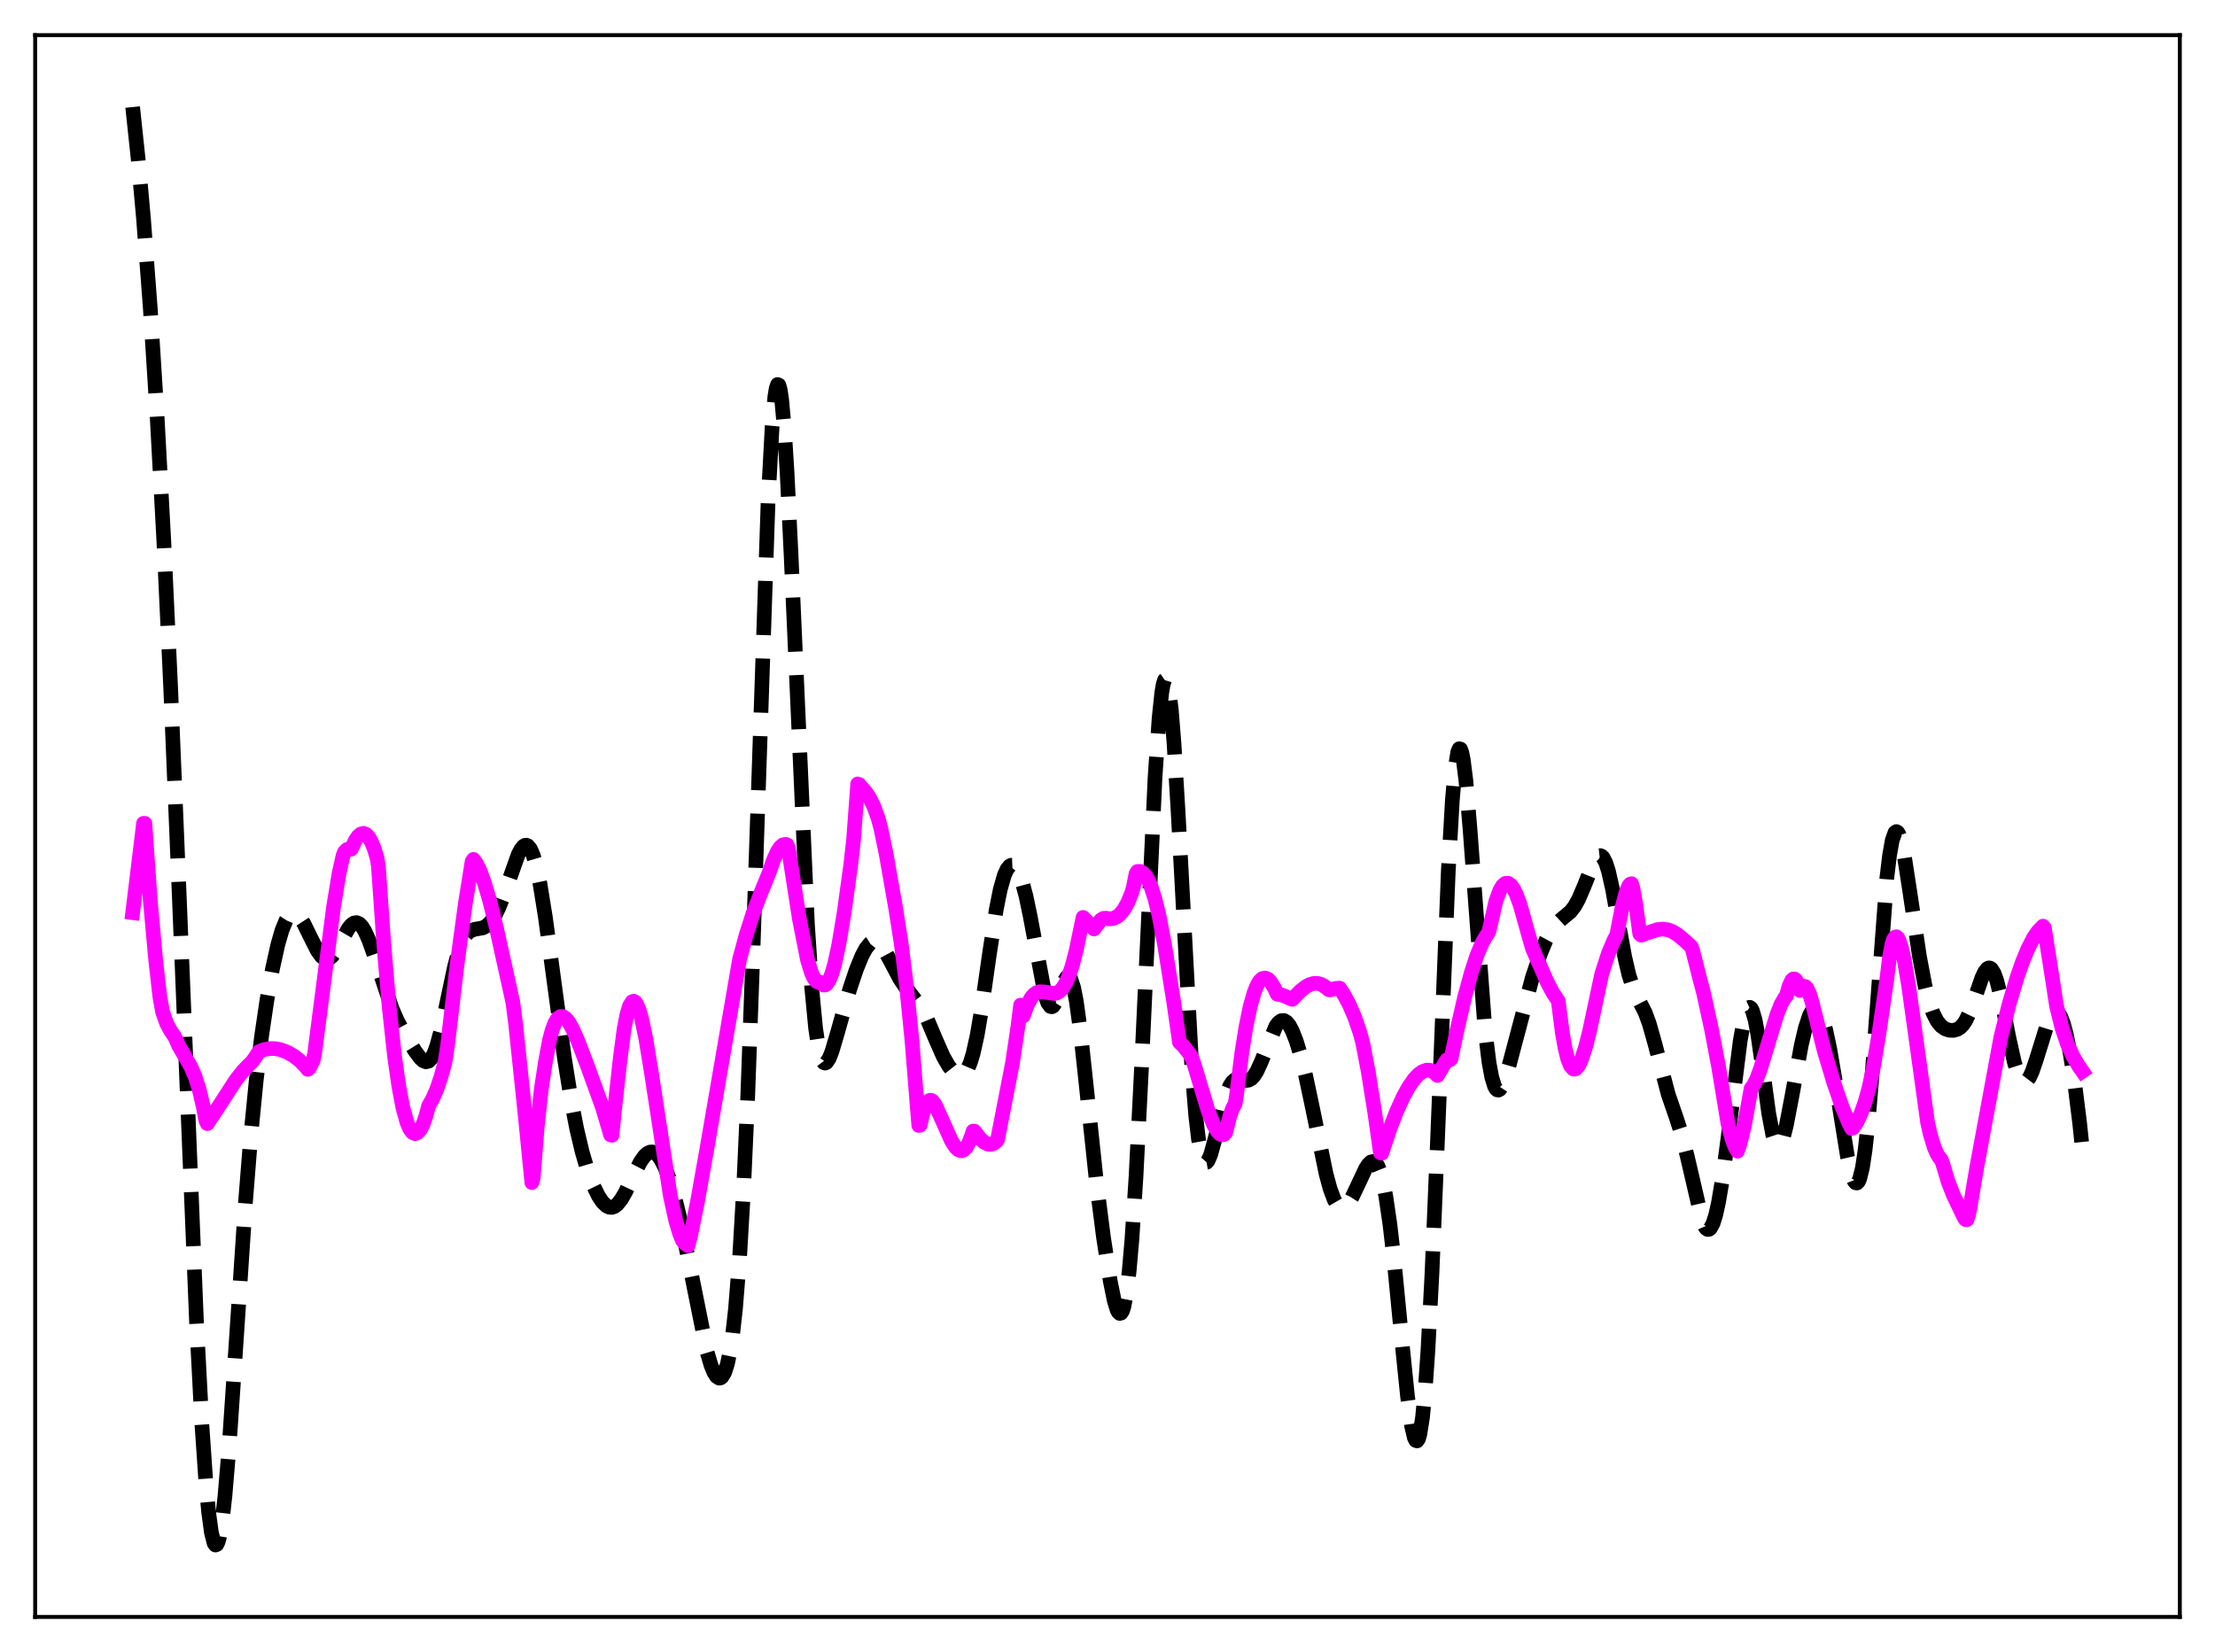 <?xml version="1.0" encoding="utf-8" standalone="no"?>
<!DOCTYPE svg PUBLIC "-//W3C//DTD SVG 1.1//EN"
  "http://www.w3.org/Graphics/SVG/1.1/DTD/svg11.dtd">
<svg xmlns:xlink="http://www.w3.org/1999/xlink" width="453.6pt" height="338.4pt" viewBox="0 0 453.6 338.4" xmlns="http://www.w3.org/2000/svg" version="1.1">
 <defs>
  <style type="text/css">*{stroke-linejoin: round; stroke-linecap: butt}</style>
 </defs>
 <g id="figure_1">
  <g id="patch_1">
   <path d="M 0 338.4 
L 453.6 338.4 
L 453.6 0 
L 0 0 
z
" style="fill: #ffffff"/>
  </g>
  <g id="axes_1">
   <g id="patch_2">
    <path d="M 7.2 331.2 
L 446.4 331.2 
L 446.4 7.2 
L 7.2 7.2 
z
" style="fill: #ffffff"/>
   </g>
   <g id="matplotlib.axis_1"/>
   <g id="matplotlib.axis_2"/>
   <g id="line2d_1">
    <path d="M 27.164 21.927 
L 28.276 32.42 
L 29.388 44.78 
L 30.778 63.185 
L 32.168 85.187 
L 33.559 111.041 
L 34.949 140.842 
L 36.617 181.234 
L 40.232 270.582 
L 41.344 291.792 
L 42.178 303.878 
L 42.734 309.811 
L 43.29 313.907 
L 43.846 316.099 
L 44.124 316.473 
L 44.402 316.368 
L 44.68 315.793 
L 44.959 314.759 
L 45.515 311.378 
L 46.071 306.402 
L 46.905 296.477 
L 48.295 275.908 
L 50.241 246.636 
L 51.354 232.691 
L 52.466 221.336 
L 53.578 212.183 
L 54.69 204.675 
L 55.802 198.444 
L 56.914 193.428 
L 57.749 190.547 
L 58.583 188.504 
L 59.139 187.63 
L 59.695 187.147 
L 60.251 187.04 
L 60.807 187.281 
L 61.363 187.83 
L 62.197 189.118 
L 63.588 191.966 
L 64.978 194.717 
L 65.812 195.867 
L 66.368 196.309 
L 66.924 196.454 
L 67.48 196.291 
L 68.036 195.834 
L 68.87 194.68 
L 70.261 192.071 
L 71.373 190.143 
L 71.929 189.464 
L 72.485 189.064 
L 73.041 188.981 
L 73.597 189.235 
L 74.153 189.823 
L 74.709 190.723 
L 75.543 192.575 
L 76.656 195.718 
L 80.27 206.568 
L 81.382 209.104 
L 82.773 211.699 
L 84.997 215.3 
L 86.109 216.785 
L 86.665 217.279 
L 87.221 217.499 
L 87.777 217.363 
L 88.334 216.799 
L 88.89 215.766 
L 89.446 214.253 
L 90.28 211.165 
L 91.392 205.995 
L 93.06 198.097 
L 93.894 194.979 
L 94.729 192.723 
L 95.285 191.702 
L 95.841 191.022 
L 96.397 190.618 
L 97.231 190.351 
L 98.899 190.055 
L 99.733 189.596 
L 100.568 188.751 
L 101.402 187.465 
L 102.236 185.737 
L 103.348 182.844 
L 106.128 175.014 
L 106.685 173.963 
L 107.241 173.303 
L 107.519 173.147 
L 107.797 173.121 
L 108.075 173.234 
L 108.631 173.898 
L 109.187 175.175 
L 109.743 177.067 
L 110.577 180.991 
L 111.689 187.896 
L 113.358 200.286 
L 115.582 216.712 
L 116.972 225.388 
L 118.084 231.147 
L 119.197 235.868 
L 120.309 239.658 
L 121.421 242.657 
L 122.533 244.949 
L 123.367 246.2 
L 124.201 247.008 
L 124.757 247.277 
L 125.314 247.314 
L 125.87 247.114 
L 126.426 246.681 
L 127.26 245.627 
L 128.094 244.174 
L 129.762 240.668 
L 131.152 237.969 
L 131.987 236.791 
L 132.543 236.269 
L 133.099 235.987 
L 133.655 235.962 
L 134.211 236.202 
L 134.767 236.708 
L 135.323 237.477 
L 136.157 239.106 
L 136.991 241.278 
L 138.104 244.963 
L 139.216 249.47 
L 140.606 256.076 
L 144.777 276.853 
L 145.611 279.674 
L 146.167 281.042 
L 146.723 281.933 
L 147.279 282.292 
L 147.557 282.251 
L 147.835 282.052 
L 148.391 281.134 
L 148.947 279.431 
L 149.503 276.806 
L 150.06 273.09 
L 150.616 268.086 
L 151.45 257.712 
L 152.284 243.358 
L 153.118 224.726 
L 154.23 193.827 
L 157.289 102.813 
L 158.123 87.35 
L 158.679 81.241 
L 158.957 79.544 
L 159.235 78.763 
L 159.513 78.892 
L 159.791 79.909 
L 160.069 81.78 
L 160.625 87.897 
L 161.181 96.771 
L 162.015 113.952 
L 165.352 189.271 
L 166.186 201.859 
L 167.02 210.587 
L 167.576 214.35 
L 168.132 216.638 
L 168.411 217.292 
L 168.689 217.655 
L 168.967 217.759 
L 169.245 217.633 
L 169.801 216.81 
L 170.357 215.413 
L 171.469 211.665 
L 173.971 202.745 
L 175.362 198.592 
L 176.474 195.867 
L 177.308 194.299 
L 178.142 193.264 
L 178.698 192.915 
L 179.254 192.856 
L 179.81 193.083 
L 180.366 193.579 
L 181.201 194.743 
L 182.313 196.799 
L 184.259 200.482 
L 185.371 202.124 
L 188.708 206.452 
L 189.82 208.638 
L 191.488 212.608 
L 193.157 216.397 
L 194.269 218.337 
L 195.103 219.393 
L 195.937 220.061 
L 196.493 220.245 
L 197.049 220.164 
L 197.605 219.752 
L 198.161 218.936 
L 198.717 217.645 
L 199.274 215.824 
L 200.108 212.06 
L 200.942 207.165 
L 202.61 195.487 
L 204 186.397 
L 204.834 182.211 
L 205.669 179.279 
L 206.225 178.045 
L 206.781 177.369 
L 207.059 177.23 
L 207.337 177.22 
L 207.615 177.335 
L 208.171 177.925 
L 208.727 178.982 
L 209.283 180.494 
L 210.117 183.593 
L 210.951 187.598 
L 214.01 203.823 
L 214.566 205.409 
L 215.122 206.164 
L 215.4 206.223 
L 215.678 206.078 
L 216.234 205.256 
L 217.068 203.152 
L 217.903 201.008 
L 218.459 200.17 
L 218.737 200.053 
L 219.015 200.181 
L 219.293 200.577 
L 219.849 202.226 
L 220.405 205.02 
L 221.239 211.092 
L 222.351 221.444 
L 224.576 242.509 
L 225.966 253.364 
L 227.356 262.366 
L 228.19 266.454 
L 228.746 268.258 
L 229.024 268.792 
L 229.302 269.037 
L 229.58 268.96 
L 229.858 268.53 
L 230.137 267.719 
L 230.693 264.862 
L 231.249 260.251 
L 231.805 253.84 
L 232.639 241.003 
L 233.751 218.989 
L 236.532 159.312 
L 237.366 147.057 
L 237.922 141.823 
L 238.2 140.209 
L 238.478 139.298 
L 238.756 139.104 
L 239.034 139.629 
L 239.312 140.864 
L 239.868 145.369 
L 240.424 152.319 
L 241.258 166.279 
L 244.039 218.216 
L 244.873 228.567 
L 245.429 233.312 
L 245.985 236.369 
L 246.541 237.888 
L 246.819 238.138 
L 247.097 238.09 
L 247.375 237.777 
L 247.931 236.501 
L 248.766 233.476 
L 250.99 224.571 
L 251.824 222.467 
L 252.38 221.609 
L 252.936 221.15 
L 253.492 221.008 
L 254.326 221.142 
L 255.161 221.31 
L 255.717 221.245 
L 256.273 220.939 
L 256.829 220.343 
L 257.385 219.45 
L 258.219 217.63 
L 261.278 210.188 
L 261.834 209.458 
L 262.39 209.067 
L 262.946 209.038 
L 263.502 209.374 
L 264.058 210.066 
L 264.614 211.093 
L 265.448 213.21 
L 266.282 215.943 
L 267.395 220.399 
L 268.785 226.964 
L 271.565 240.458 
L 272.399 243.534 
L 273.234 245.759 
L 273.79 246.72 
L 274.346 247.258 
L 274.902 247.394 
L 275.458 247.163 
L 276.014 246.613 
L 276.848 245.306 
L 277.96 242.981 
L 279.629 239.412 
L 280.185 238.546 
L 280.741 238.008 
L 281.297 237.9 
L 281.575 238.038 
L 282.131 238.758 
L 282.687 240.134 
L 283.243 242.229 
L 283.799 245.079 
L 284.633 250.77 
L 285.468 258.005 
L 287.136 275.22 
L 288.248 286.104 
L 289.082 292.134 
L 289.638 294.492 
L 289.916 295.051 
L 290.194 295.149 
L 290.472 294.754 
L 290.75 293.839 
L 291.306 290.367 
L 291.863 284.629 
L 292.419 276.628 
L 293.253 260.707 
L 294.365 233.912 
L 296.589 178.462 
L 297.423 163.891 
L 297.98 157.494 
L 298.536 154.011 
L 298.814 153.368 
L 299.092 153.434 
L 299.37 154.177 
L 299.648 155.553 
L 300.204 159.984 
L 301.038 169.839 
L 304.097 210.844 
L 304.931 217.637 
L 305.487 220.632 
L 306.043 222.463 
L 306.321 222.976 
L 306.599 223.244 
L 306.877 223.287 
L 307.155 223.124 
L 307.711 222.269 
L 308.267 220.847 
L 309.101 217.998 
L 313.828 200.142 
L 315.496 195.241 
L 316.609 192.56 
L 317.721 190.503 
L 318.555 189.391 
L 319.667 188.356 
L 321.613 186.741 
L 322.448 185.659 
L 323.282 184.166 
L 324.394 181.558 
L 326.34 176.685 
L 326.896 175.759 
L 327.452 175.284 
L 327.73 175.252 
L 328.008 175.375 
L 328.286 175.659 
L 328.843 176.732 
L 329.399 178.472 
L 330.233 182.179 
L 331.623 190.021 
L 332.735 196.069 
L 333.569 199.662 
L 334.403 202.275 
L 335.238 204.126 
L 336.906 207.402 
L 337.74 209.666 
L 338.852 213.601 
L 341.633 224.169 
L 343.301 229.002 
L 344.413 232.472 
L 345.525 236.855 
L 348.584 250.041 
L 349.14 251.287 
L 349.418 251.653 
L 349.696 251.832 
L 349.974 251.819 
L 350.252 251.61 
L 350.808 250.598 
L 351.364 248.816 
L 351.92 246.314 
L 352.754 241.377 
L 353.867 233.11 
L 356.369 213.203 
L 357.203 208.661 
L 357.759 206.892 
L 358.037 206.452 
L 358.315 206.325 
L 358.593 206.517 
L 358.871 207.028 
L 359.428 208.958 
L 359.984 211.953 
L 360.818 217.812 
L 362.208 228.058 
L 363.042 232.456 
L 363.598 234.126 
L 363.876 234.544 
L 364.154 234.683 
L 364.432 234.552 
L 364.71 234.165 
L 365.266 232.702 
L 365.823 230.485 
L 366.935 224.675 
L 368.881 214.08 
L 369.715 210.538 
L 370.549 208.009 
L 371.105 206.987 
L 371.661 206.553 
L 371.94 206.567 
L 372.218 206.737 
L 372.774 207.548 
L 373.33 208.971 
L 373.886 210.967 
L 374.72 214.894 
L 375.832 221.409 
L 378.335 236.917 
L 379.169 240.533 
L 379.725 241.946 
L 380.003 242.274 
L 380.281 242.315 
L 380.559 242.048 
L 380.837 241.451 
L 381.393 239.213 
L 381.949 235.541 
L 382.505 230.471 
L 383.339 220.607 
L 386.398 179.841 
L 386.954 175.187 
L 387.51 172.073 
L 388.066 170.534 
L 388.344 170.334 
L 388.622 170.488 
L 388.9 170.972 
L 389.456 172.809 
L 390.012 175.576 
L 391.125 182.779 
L 393.071 195.893 
L 394.183 201.754 
L 395.017 205.069 
L 395.851 207.491 
L 396.686 209.138 
L 397.52 210.169 
L 398.354 210.753 
L 399.188 211.029 
L 400.022 211.064 
L 400.856 210.831 
L 401.412 210.473 
L 401.968 209.906 
L 402.524 209.091 
L 403.359 207.369 
L 404.471 204.295 
L 405.861 200.29 
L 406.417 199.11 
L 406.973 198.402 
L 407.251 198.265 
L 407.529 198.287 
L 407.807 198.475 
L 408.363 199.361 
L 408.92 200.901 
L 409.754 204.244 
L 411.422 212.697 
L 412.534 217.685 
L 413.368 220.251 
L 413.924 221.249 
L 414.48 221.646 
L 414.758 221.623 
L 415.037 221.458 
L 415.593 220.73 
L 416.149 219.54 
L 416.983 217.103 
L 419.485 209.066 
L 420.041 207.952 
L 420.597 207.315 
L 420.875 207.198 
L 421.154 207.223 
L 421.432 207.397 
L 421.988 208.199 
L 422.544 209.613 
L 423.1 211.63 
L 423.934 215.74 
L 424.768 221.079 
L 425.88 230.034 
L 426.436 235.324 
L 426.436 235.324 
" clip-path="url(#pd491fab309)" style="fill: none; stroke-dasharray: 11.1,4.8; stroke-dashoffset: 0; stroke: #000000; stroke-width: 3"/>
   </g>
   <g id="line2d_2">
    <path d="M 27.164 186.947 
L 29.11 171.008 
L 29.388 168.646 
L 29.666 168.655 
L 30.778 184.46 
L 31.89 196.751 
L 32.725 204.114 
L 33.281 207.23 
L 34.115 209.605 
L 34.949 211.162 
L 35.783 212.368 
L 36.617 214.239 
L 38.007 216.617 
L 39.12 218.598 
L 39.954 220.537 
L 40.788 223.146 
L 41.622 226.657 
L 42.178 229.597 
L 42.456 230.16 
L 44.402 227.237 
L 48.295 221.234 
L 49.685 219.454 
L 50.797 218.293 
L 51.632 217.467 
L 52.188 216.71 
L 53.022 215.421 
L 54.134 214.977 
L 55.246 214.779 
L 56.358 214.798 
L 57.471 215.014 
L 58.861 215.542 
L 60.251 216.355 
L 61.363 217.233 
L 62.475 218.361 
L 63.031 219.04 
L 63.309 218.835 
L 64.144 217.177 
L 64.422 215.849 
L 68.314 185.728 
L 69.426 178.955 
L 70.261 175.227 
L 70.539 174.521 
L 71.095 173.984 
L 71.373 173.923 
L 71.651 174.017 
L 71.929 173.922 
L 72.763 172.137 
L 73.319 171.324 
L 73.875 170.835 
L 74.431 170.691 
L 74.987 170.918 
L 75.543 171.525 
L 76.1 172.523 
L 76.656 173.924 
L 77.212 175.746 
L 77.49 177.413 
L 78.602 193.439 
L 79.714 206.434 
L 80.826 216.588 
L 81.66 222.422 
L 82.495 226.828 
L 83.329 229.874 
L 83.885 231.19 
L 84.441 231.963 
L 84.997 232.218 
L 85.553 231.994 
L 86.109 231.321 
L 86.665 230.209 
L 87.221 228.596 
L 87.777 226.505 
L 88.612 225.049 
L 89.446 223.107 
L 90.28 220.652 
L 91.114 217.657 
L 91.67 213.994 
L 93.616 197.429 
L 95.285 185.157 
L 96.675 176.495 
L 96.953 176.036 
L 97.509 176.772 
L 98.343 178.459 
L 99.177 180.78 
L 100.289 184.512 
L 101.68 190.16 
L 105.016 205.277 
L 105.572 209.555 
L 107.519 228.137 
L 108.909 242.231 
L 109.187 241.321 
L 110.021 230.794 
L 110.855 223.046 
L 111.689 217.574 
L 112.523 213.056 
L 113.08 210.978 
L 113.636 209.523 
L 114.192 208.624 
L 114.748 208.212 
L 115.304 208.232 
L 115.86 208.61 
L 116.416 209.284 
L 117.25 210.738 
L 118.362 213.248 
L 120.309 218.364 
L 123.367 226.806 
L 125.036 232.465 
L 125.314 232.54 
L 125.87 227.143 
L 126.982 217.064 
L 127.816 210.715 
L 128.372 207.857 
L 128.928 206.005 
L 129.484 205.169 
L 129.762 205.082 
L 130.04 205.216 
L 130.318 205.574 
L 130.874 206.843 
L 131.431 208.811 
L 132.265 212.818 
L 133.377 219.592 
L 137.269 244.943 
L 138.382 250.029 
L 139.216 252.801 
L 139.772 254.128 
L 140.328 254.739 
L 140.884 255.155 
L 141.44 253.036 
L 142.83 246.168 
L 144.777 235.236 
L 151.45 196.508 
L 152.84 191.383 
L 154.23 187.043 
L 155.899 182.692 
L 157.567 178.6 
L 158.401 176.147 
L 159.235 174.335 
L 159.791 173.52 
L 160.347 173.047 
L 160.903 172.958 
L 161.181 173.061 
L 161.459 173.776 
L 163.684 188.117 
L 165.352 196.574 
L 166.186 199.313 
L 166.742 200.477 
L 167.298 201.09 
L 167.576 201.194 
L 167.854 201.169 
L 168.689 201.781 
L 168.967 201.763 
L 169.245 201.595 
L 169.801 200.791 
L 170.357 199.415 
L 170.913 197.492 
L 171.747 193.649 
L 172.859 187.019 
L 174.249 176.921 
L 174.806 171.894 
L 175.64 160.58 
L 175.918 160.681 
L 177.308 162.263 
L 178.142 163.535 
L 178.976 165.247 
L 179.81 167.552 
L 180.366 169.603 
L 181.479 174.973 
L 183.425 186.058 
L 184.537 193.148 
L 185.649 202.053 
L 186.762 213.22 
L 187.874 227.14 
L 188.152 230.536 
L 188.43 230.465 
L 188.986 228.073 
L 189.542 226.458 
L 190.098 225.578 
L 190.376 225.39 
L 190.654 225.382 
L 190.932 225.516 
L 191.488 226.239 
L 192.879 229.292 
L 194.825 233.64 
L 195.659 234.956 
L 196.215 235.5 
L 196.771 235.72 
L 197.327 235.573 
L 197.883 235.02 
L 198.439 234.029 
L 198.995 232.574 
L 199.274 231.69 
L 199.552 231.695 
L 200.664 233.166 
L 201.498 233.951 
L 202.332 234.376 
L 202.888 234.419 
L 203.444 234.241 
L 204 233.825 
L 204.278 233.476 
L 207.337 217.766 
L 208.449 210.294 
L 209.005 205.88 
L 209.283 207.711 
L 209.561 208.106 
L 210.395 205.805 
L 211.229 204.293 
L 211.786 203.668 
L 212.342 203.299 
L 212.898 203.139 
L 213.732 203.176 
L 215.956 203.517 
L 216.512 203.355 
L 217.068 202.99 
L 217.625 202.381 
L 218.181 201.491 
L 218.737 200.287 
L 219.571 197.843 
L 220.405 194.599 
L 221.239 190.553 
L 221.795 187.914 
L 222.351 188.475 
L 224.02 190.29 
L 225.41 188.452 
L 225.966 188.117 
L 226.522 188.075 
L 227.078 188.217 
L 227.912 188.151 
L 228.746 187.774 
L 229.302 187.333 
L 230.137 186.335 
L 230.971 184.843 
L 231.805 182.762 
L 232.083 181.777 
L 232.639 178.966 
L 232.917 178.508 
L 233.473 178.494 
L 234.029 178.783 
L 234.585 179.369 
L 235.141 180.282 
L 235.697 181.562 
L 236.532 184.164 
L 237.366 187.595 
L 238.478 193.448 
L 240.424 205.672 
L 241.536 213.488 
L 242.371 214.296 
L 243.483 215.721 
L 244.039 216.561 
L 244.595 218.183 
L 247.375 227.457 
L 248.488 230.31 
L 249.322 231.77 
L 249.878 232.315 
L 250.434 232.453 
L 250.712 232.343 
L 250.99 232.021 
L 251.824 228.688 
L 252.38 227.116 
L 252.936 226.08 
L 253.214 224.363 
L 254.326 215.527 
L 255.161 210.317 
L 255.995 206.257 
L 256.829 203.303 
L 257.385 201.91 
L 257.941 200.966 
L 258.497 200.447 
L 259.053 200.33 
L 259.609 200.526 
L 260.165 201.072 
L 261 202.42 
L 261.556 203.646 
L 262.39 203.769 
L 263.224 204.09 
L 264.614 204.701 
L 266.282 202.995 
L 267.395 202.119 
L 268.229 201.67 
L 269.063 201.436 
L 269.897 201.445 
L 270.731 201.715 
L 271.565 202.254 
L 272.121 202.739 
L 272.399 202.767 
L 273.512 202.457 
L 274.346 202.413 
L 275.18 203.674 
L 276.292 205.739 
L 277.404 208.318 
L 278.516 211.565 
L 279.072 213.633 
L 280.185 219.447 
L 281.575 228.172 
L 282.687 236.137 
L 282.965 236.22 
L 284.633 231.213 
L 286.024 227.603 
L 287.414 224.56 
L 288.526 222.563 
L 289.638 220.985 
L 290.472 220.099 
L 291.306 219.495 
L 292.141 219.203 
L 292.697 219.2 
L 293.253 219.369 
L 293.809 219.729 
L 294.365 220.299 
L 294.921 219.381 
L 296.033 217.481 
L 296.311 217.08 
L 296.867 217.114 
L 297.145 216.886 
L 298.258 211.579 
L 299.926 204.299 
L 301.316 199.174 
L 302.428 195.767 
L 303.54 193.098 
L 304.375 191.653 
L 304.653 191.294 
L 304.931 190.697 
L 306.321 184.634 
L 307.155 182.35 
L 307.711 181.426 
L 308.267 180.952 
L 308.823 180.914 
L 309.379 181.289 
L 309.935 182.042 
L 310.492 183.142 
L 311.326 185.409 
L 312.994 191.395 
L 313.828 194.283 
L 316.887 201.262 
L 317.999 203.342 
L 319.111 205.035 
L 319.945 211.561 
L 320.501 214.705 
L 321.057 216.942 
L 321.613 218.32 
L 322.169 218.945 
L 322.448 219.003 
L 322.726 218.898 
L 323.282 218.257 
L 323.838 217.101 
L 324.672 214.563 
L 325.506 211.285 
L 326.618 206.062 
L 328.008 199.52 
L 329.399 195.225 
L 330.511 192.591 
L 331.067 191.586 
L 332.179 185.881 
L 333.013 182.696 
L 333.569 181.407 
L 333.847 181.093 
L 334.125 181.02 
L 334.403 181.972 
L 334.96 185.11 
L 335.794 191.277 
L 336.072 191.549 
L 337.462 191.059 
L 339.408 190.419 
L 340.52 190.305 
L 341.633 190.475 
L 342.467 190.802 
L 343.579 191.479 
L 344.969 192.632 
L 346.359 193.93 
L 346.637 194.716 
L 348.028 200.207 
L 348.862 203.359 
L 350.53 211.023 
L 351.92 218.38 
L 353.311 226.791 
L 353.867 230.206 
L 354.701 233.334 
L 355.257 234.807 
L 355.813 235.798 
L 356.369 234.141 
L 357.203 230.627 
L 358.037 226.075 
L 358.593 222.975 
L 359.149 222.218 
L 359.706 221.098 
L 360.54 218.865 
L 361.93 214.271 
L 363.876 207.868 
L 364.71 205.748 
L 365.544 204.301 
L 365.823 204.002 
L 366.379 201.966 
L 366.935 200.785 
L 367.213 200.531 
L 367.491 200.519 
L 367.769 200.748 
L 368.047 201.213 
L 368.603 202.894 
L 369.159 202.154 
L 369.437 202.015 
L 369.715 202.094 
L 369.993 202.372 
L 370.549 203.499 
L 371.105 205.37 
L 373.608 215.35 
L 375.554 221.815 
L 377.222 226.692 
L 378.613 230.073 
L 379.169 231.151 
L 379.447 231.058 
L 380.281 229.832 
L 381.115 228.058 
L 381.949 225.694 
L 382.783 222.67 
L 383.617 218.727 
L 384.73 212.061 
L 386.398 200.575 
L 386.954 195.943 
L 387.51 193.16 
L 387.788 192.375 
L 388.066 191.963 
L 388.344 191.88 
L 388.622 192.11 
L 388.9 192.615 
L 389.456 194.359 
L 390.012 196.907 
L 390.847 201.848 
L 392.237 211.787 
L 394.739 229.903 
L 395.295 232.372 
L 396.129 235.085 
L 396.686 236.376 
L 397.242 237.237 
L 397.52 237.512 
L 397.798 238.22 
L 398.91 241.947 
L 400.022 244.813 
L 402.246 249.445 
L 402.524 249.821 
L 402.803 249.839 
L 403.081 249.001 
L 403.359 247.758 
L 404.749 239.46 
L 409.754 212.413 
L 411.422 205.724 
L 413.09 200.12 
L 414.202 196.955 
L 415.315 194.277 
L 416.427 192.114 
L 417.261 190.879 
L 418.373 189.707 
L 418.651 190.043 
L 419.763 197.061 
L 421.154 206.089 
L 422.266 210.555 
L 423.378 213.853 
L 424.49 216.314 
L 425.602 218.219 
L 426.436 219.433 
L 426.436 219.433 
" clip-path="url(#pd491fab309)" style="fill: none; stroke: #ff00ff; stroke-width: 3; stroke-linecap: square"/>
   </g>
   <g id="patch_3">
    <path d="M 7.2 331.2 
L 7.2 7.2 
" style="fill: none; stroke: #000000; stroke-width: 0.8; stroke-linejoin: miter; stroke-linecap: square"/>
   </g>
   <g id="patch_4">
    <path d="M 446.4 331.2 
L 446.4 7.2 
" style="fill: none; stroke: #000000; stroke-width: 0.8; stroke-linejoin: miter; stroke-linecap: square"/>
   </g>
   <g id="patch_5">
    <path d="M 7.2 331.2 
L 446.4 331.2 
" style="fill: none; stroke: #000000; stroke-width: 0.8; stroke-linejoin: miter; stroke-linecap: square"/>
   </g>
   <g id="patch_6">
    <path d="M 7.2 7.2 
L 446.4 7.2 
" style="fill: none; stroke: #000000; stroke-width: 0.8; stroke-linejoin: miter; stroke-linecap: square"/>
   </g>
  </g>
 </g>
 <defs>
  <clipPath id="pd491fab309">
   <rect x="7.2" y="7.2" width="439.2" height="324"/>
  </clipPath>
 </defs>
</svg>
